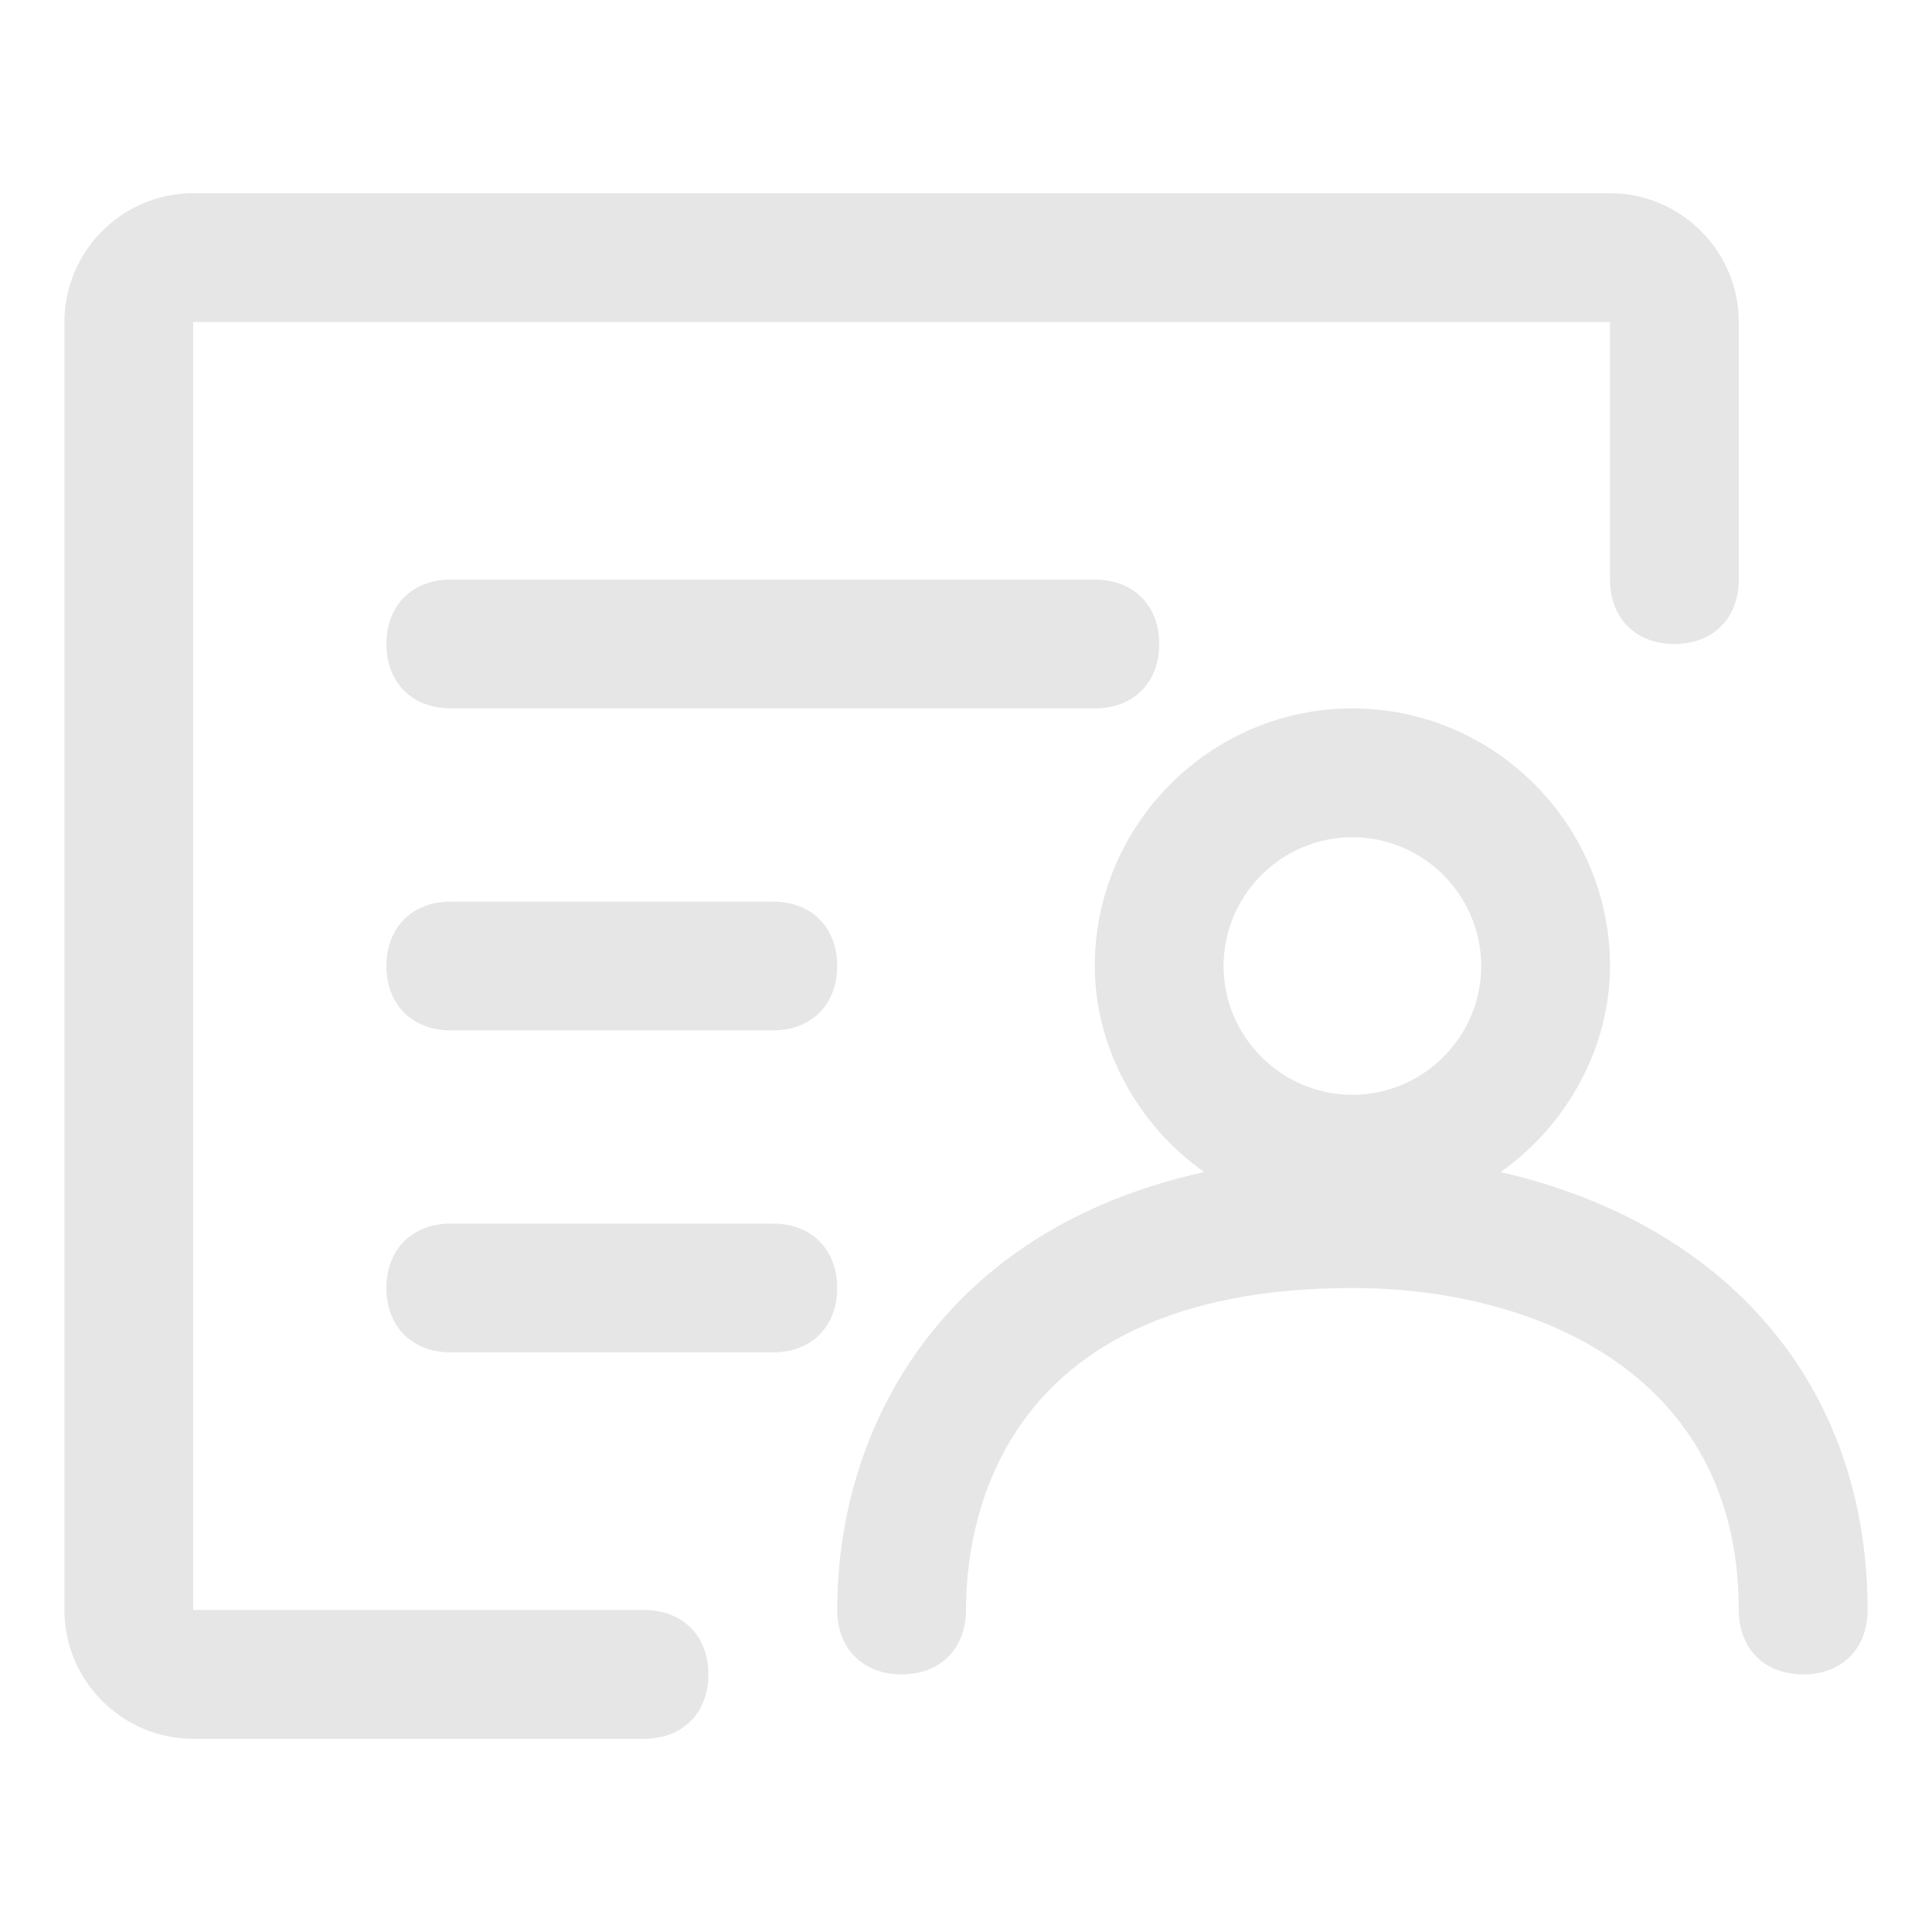<?xml version="1.0" standalone="no"?><!DOCTYPE svg PUBLIC "-//W3C//DTD SVG 1.1//EN" "http://www.w3.org/Graphics/SVG/1.1/DTD/svg11.dtd"><svg t="1539831701407" class="icon" style="" viewBox="0 0 1024 1024" version="1.1" xmlns="http://www.w3.org/2000/svg" p-id="6586" xmlns:xlink="http://www.w3.org/1999/xlink" width="200" height="200"><defs><style type="text/css"></style></defs><path d="M341.333 853.333H102.4V170.667h750.933v136.533c0 20.48 13.653 34.133 34.133 34.133s34.133-13.653 34.133-34.133V170.667c0-37.547-30.72-68.267-68.267-68.267H102.4c-37.547 0-68.267 30.72-68.267 68.267v682.667c0 37.547 30.72 68.267 68.267 68.267h238.933c20.48 0 34.133-13.653 34.133-34.133s-13.653-34.133-34.133-34.133z" p-id="6587" fill="#e6e6e6"></path><path d="M795.307 621.227c34.133-23.893 58.027-64.853 58.027-109.227 0-75.093-61.44-136.533-136.533-136.533s-136.533 61.44-136.533 136.533c0 44.373 23.893 85.333 58.027 109.227-139.947 30.72-194.56 136.533-194.56 232.107 0 20.48 13.653 34.133 34.133 34.133s34.133-13.653 34.133-34.133c0-40.96 13.653-170.667 204.8-170.667 95.573 0 204.8 44.373 204.8 170.667 0 20.48 13.653 34.133 34.133 34.133s34.133-13.653 34.133-34.133c0-119.467-75.093-204.8-194.56-232.107zM716.8 443.733c37.547 0 68.267 30.72 68.267 68.267s-30.72 68.267-68.267 68.267-68.267-30.72-68.267-68.267 30.72-68.267 68.267-68.267zM614.4 341.333c0-20.48-13.653-34.133-34.133-34.133H238.933c-20.48 0-34.133 13.653-34.133 34.133s13.653 34.133 34.133 34.133h341.333c20.48 0 34.133-13.653 34.133-34.133zM238.933 477.867c-20.48 0-34.133 13.653-34.133 34.133s13.653 34.133 34.133 34.133h170.667c20.48 0 34.133-13.653 34.133-34.133s-13.653-34.133-34.133-34.133H238.933zM409.6 648.533H238.933c-20.48 0-34.133 13.653-34.133 34.133s13.653 34.133 34.133 34.133h170.667c20.48 0 34.133-13.653 34.133-34.133s-13.653-34.133-34.133-34.133z" p-id="6588" fill="#e6e6e6"></path></svg>